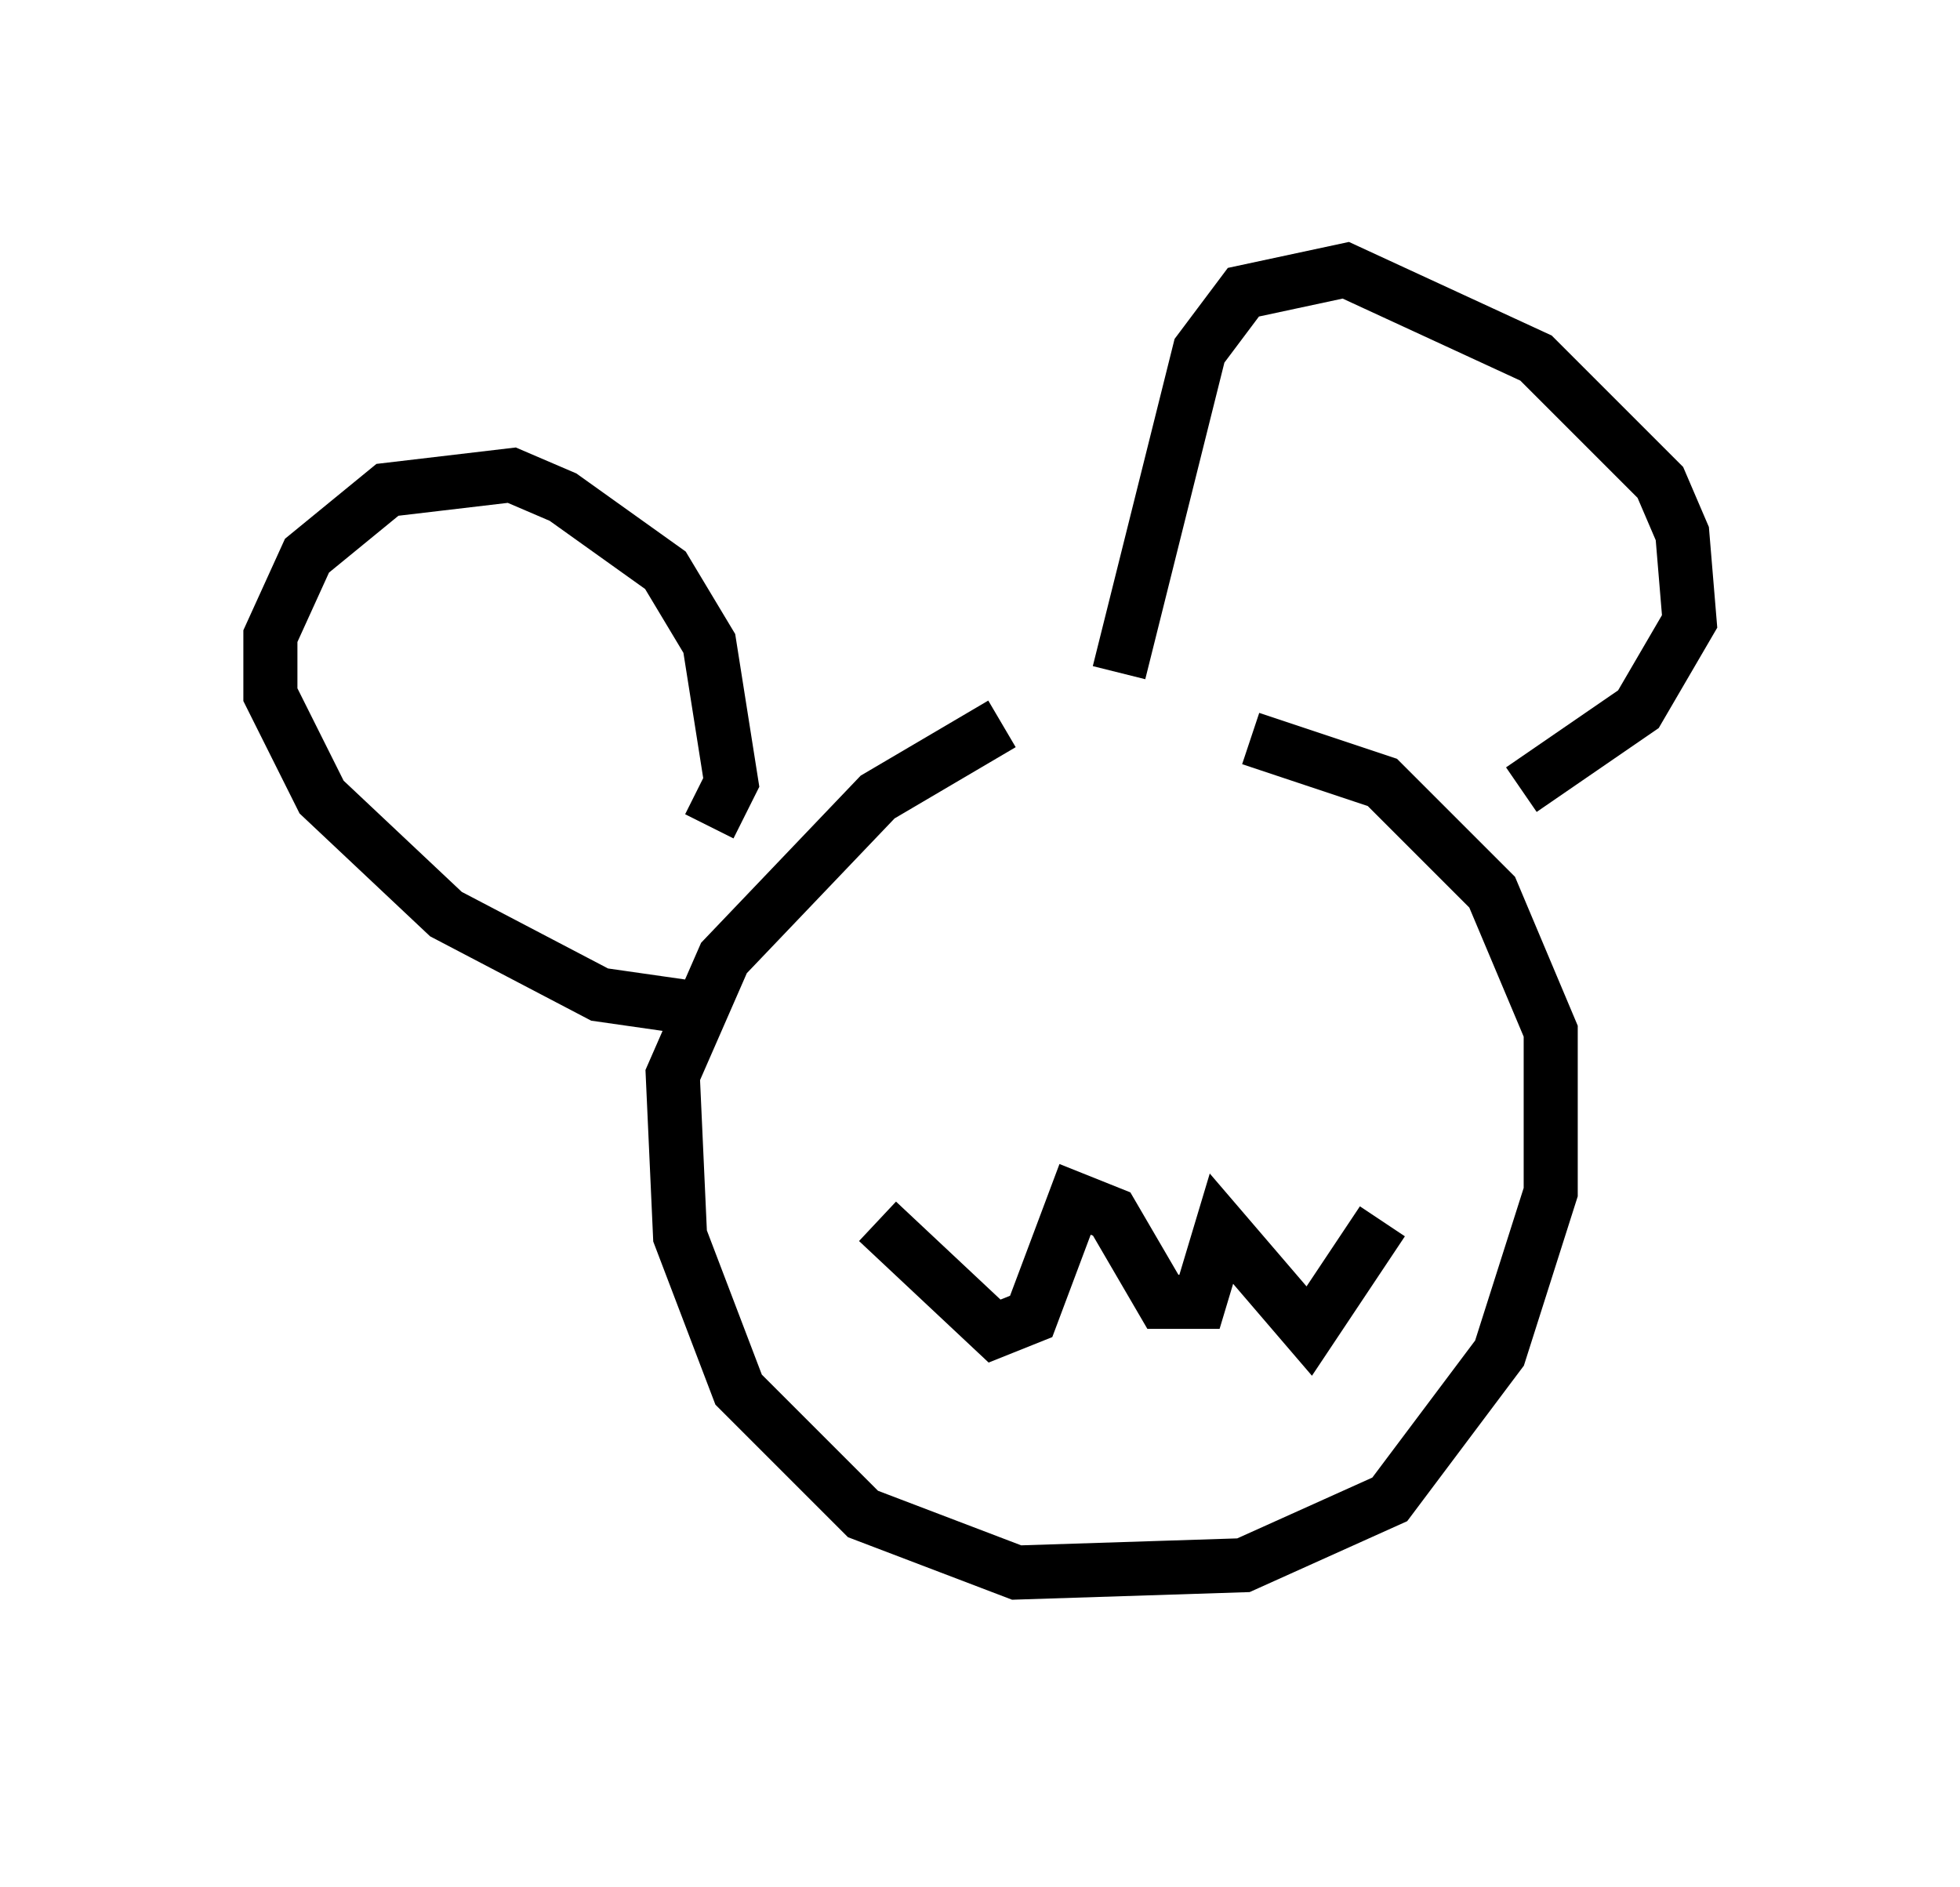 <?xml version="1.0" encoding="utf-8" ?>
<svg baseProfile="full" height="34.898" version="1.1" width="36.251" xmlns="http://www.w3.org/2000/svg" xmlns:ev="http://www.w3.org/2001/xml-events" xmlns:xlink="http://www.w3.org/1999/xlink"><defs /><rect fill="white" height="34.898" width="36.251" x="0" y="0" /><path d="M21.103, 13.254 m-2.571, 0.135 l-2.3, 1.353 -2.842, 2.977 l-0.947, 2.165 0.135, 2.977 l1.083, 2.842 2.3, 2.3 l2.842, 1.083 4.195, -0.135 l2.706, -1.218 2.03, -2.706 l0.947, -2.977 0.0, -2.977 l-1.083, -2.571 -2.03, -2.03 l-2.436, -0.812 m-10.013, 1.624 l0.406, -0.812 -0.406, -2.571 l-0.812, -1.353 -1.894, -1.353 l-0.947, -0.406 -2.3, 0.271 l-1.488, 1.218 -0.677, 1.488 l0.0, 1.083 0.947, 1.894 l2.3, 2.165 2.842, 1.488 l1.894, 0.271 m7.713, -6.225 l1.488, -5.954 0.812, -1.083 l1.894, -0.406 3.518, 1.624 l2.3, 2.3 0.406, 0.947 l0.135, 1.624 -0.947, 1.624 l-2.165, 1.488 m-11.908, 7.984 l2.165, 2.03 0.677, -0.271 l0.812, -2.165 0.677, 0.271 l0.947, 1.624 0.677, 0.0 l0.406, -1.353 1.624, 1.894 l1.353, -2.03 m-9.337, 7.307 " fill="none" stroke="black" stroke-width="1" /></svg>